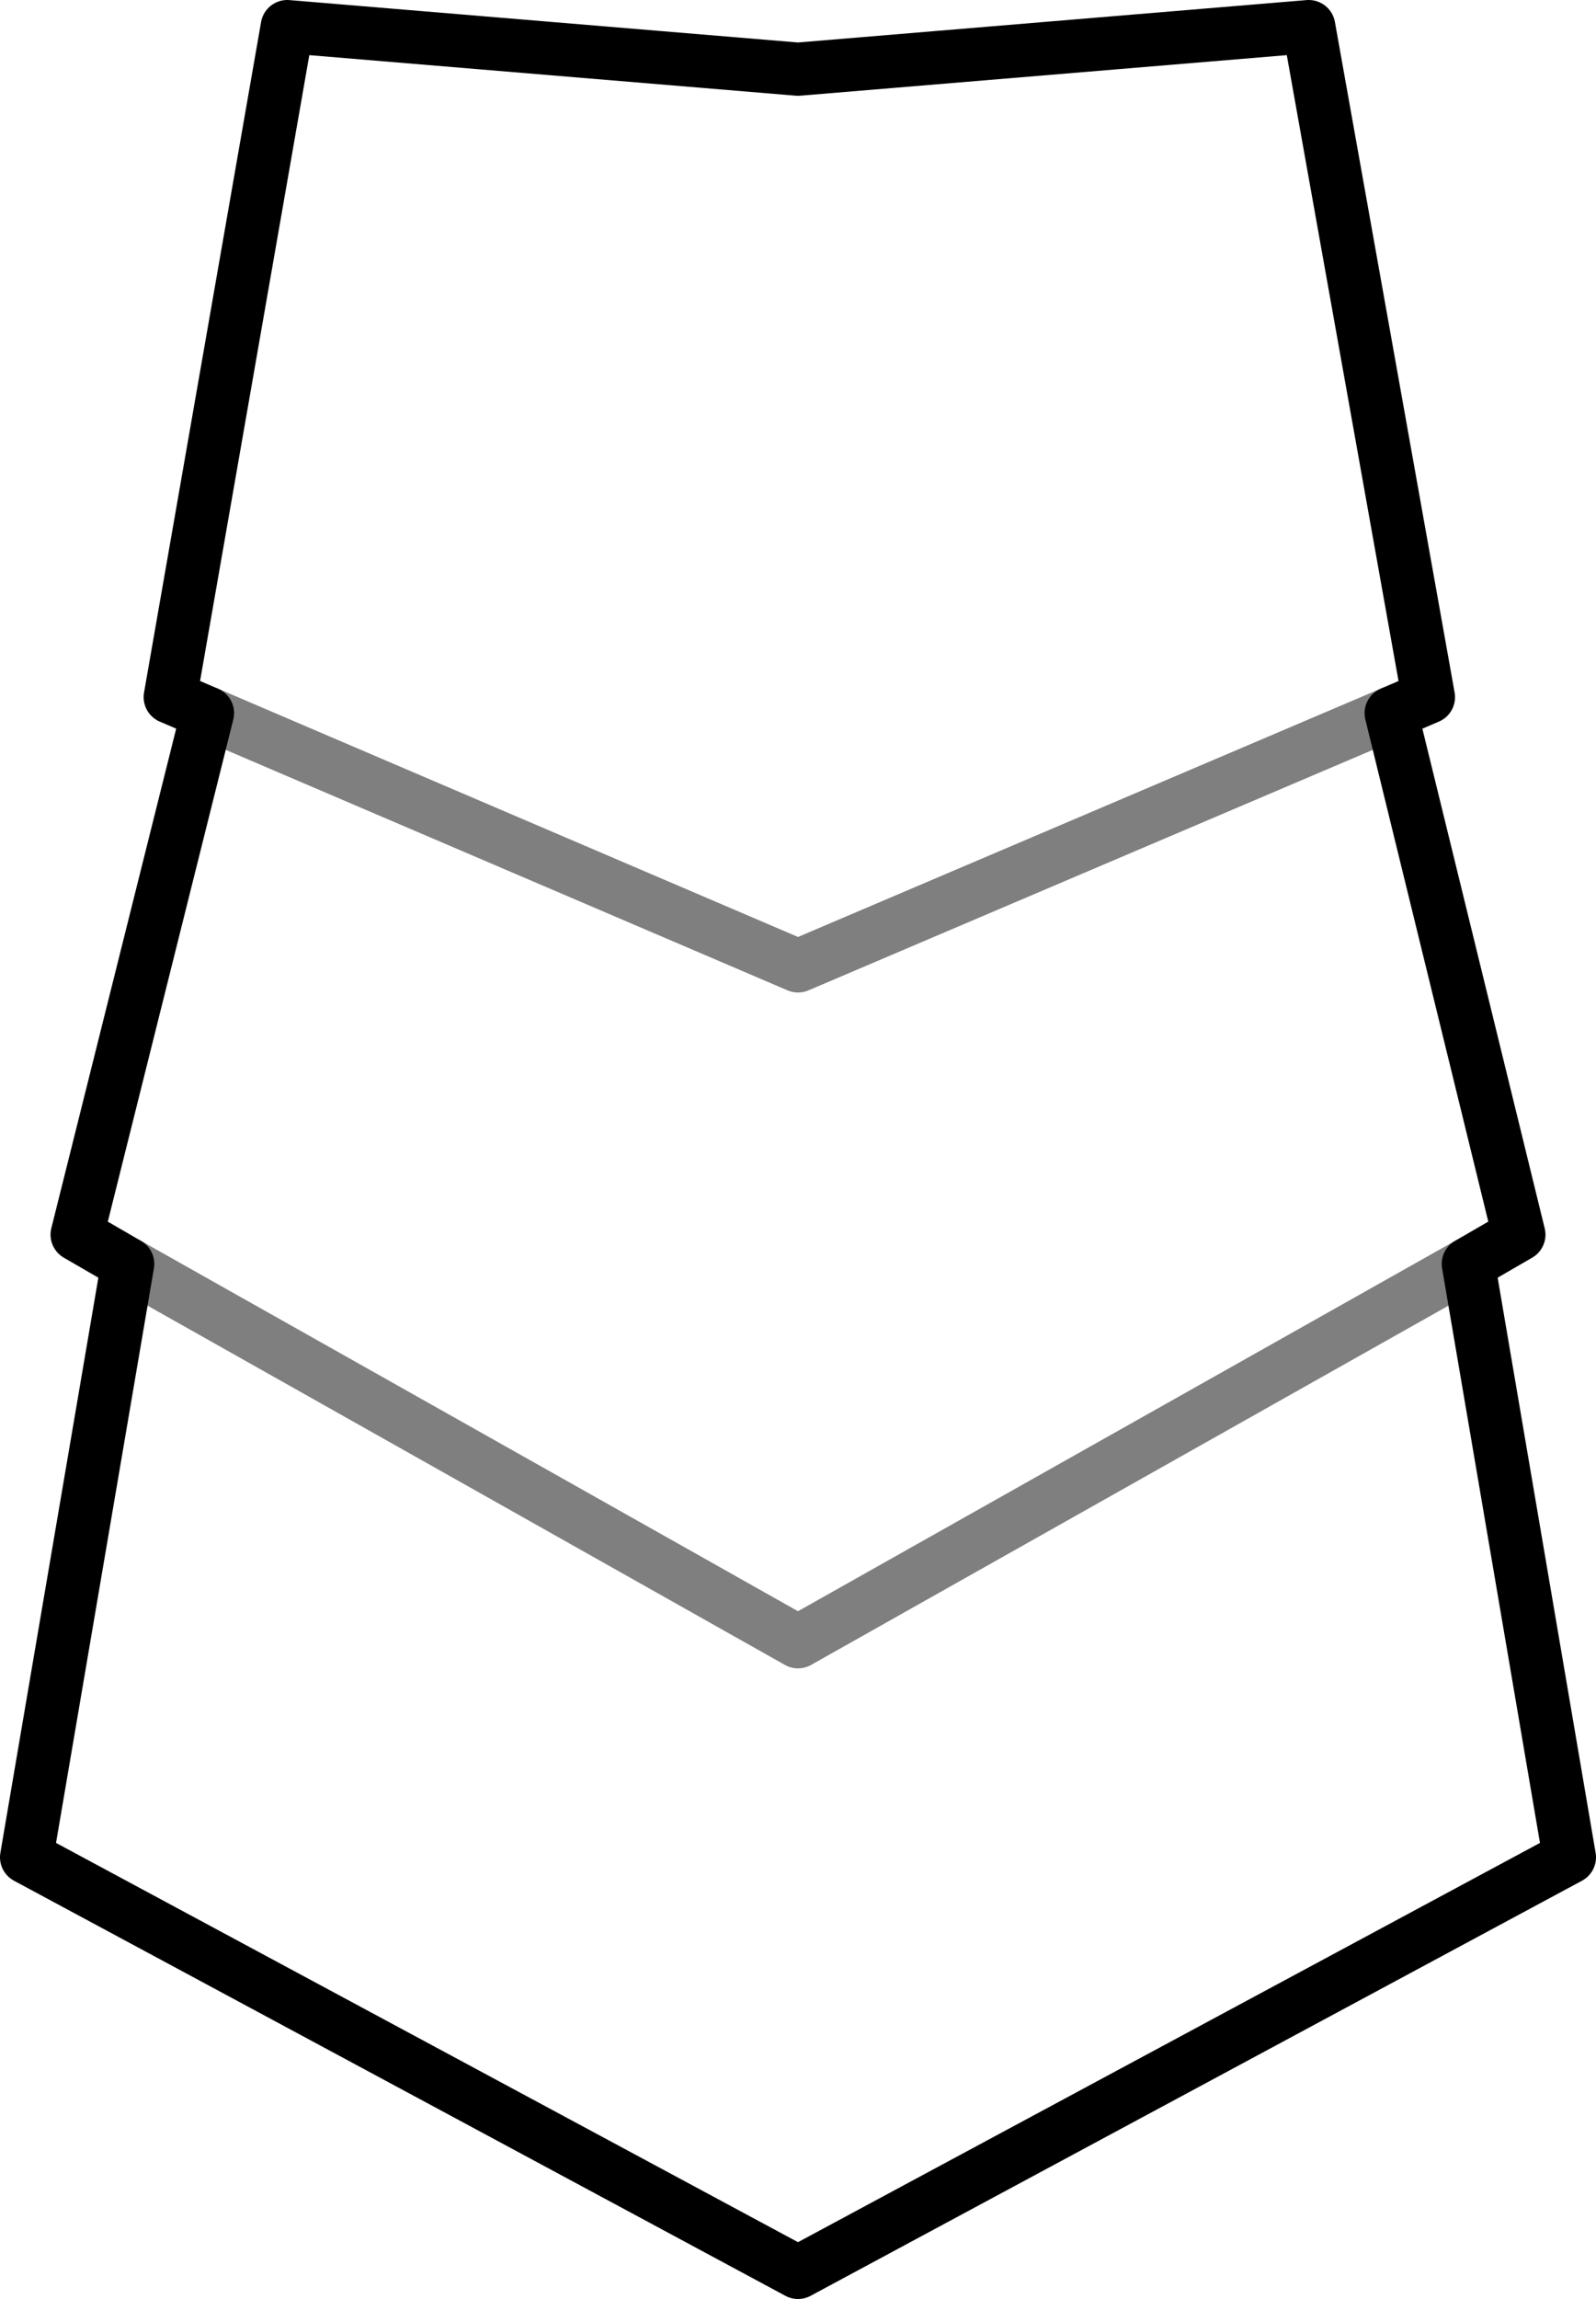 <?xml version="1.0" encoding="UTF-8" standalone="no"?>
<svg xmlns:xlink="http://www.w3.org/1999/xlink" height="43.2px" width="30.0px" xmlns="http://www.w3.org/2000/svg">
  <g transform="matrix(1.0, 0.0, 0.0, 1.0, -384.9, -311.0)">
    <path d="M388.8 324.4 L399.9 329.15 411.05 324.4 M387.3 334.75 L399.9 341.85 412.5 334.75" fill="none" stroke="#000000" stroke-linecap="round" stroke-linejoin="round" stroke-opacity="0.502" stroke-width="1.0"/>
    <path d="M411.05 324.4 L411.75 324.1 409.5 311.5 399.9 312.3 390.3 311.5 388.1 324.1 388.8 324.4 386.35 334.2 387.3 334.75 M412.5 334.75 L413.45 334.2 411.05 324.4 M412.5 334.75 L414.4 345.9 399.9 353.7 385.4 345.9 387.3 334.75" fill="none" stroke="#000000" stroke-linecap="round" stroke-linejoin="round" stroke-width="1.0"/>
  </g>
</svg>
